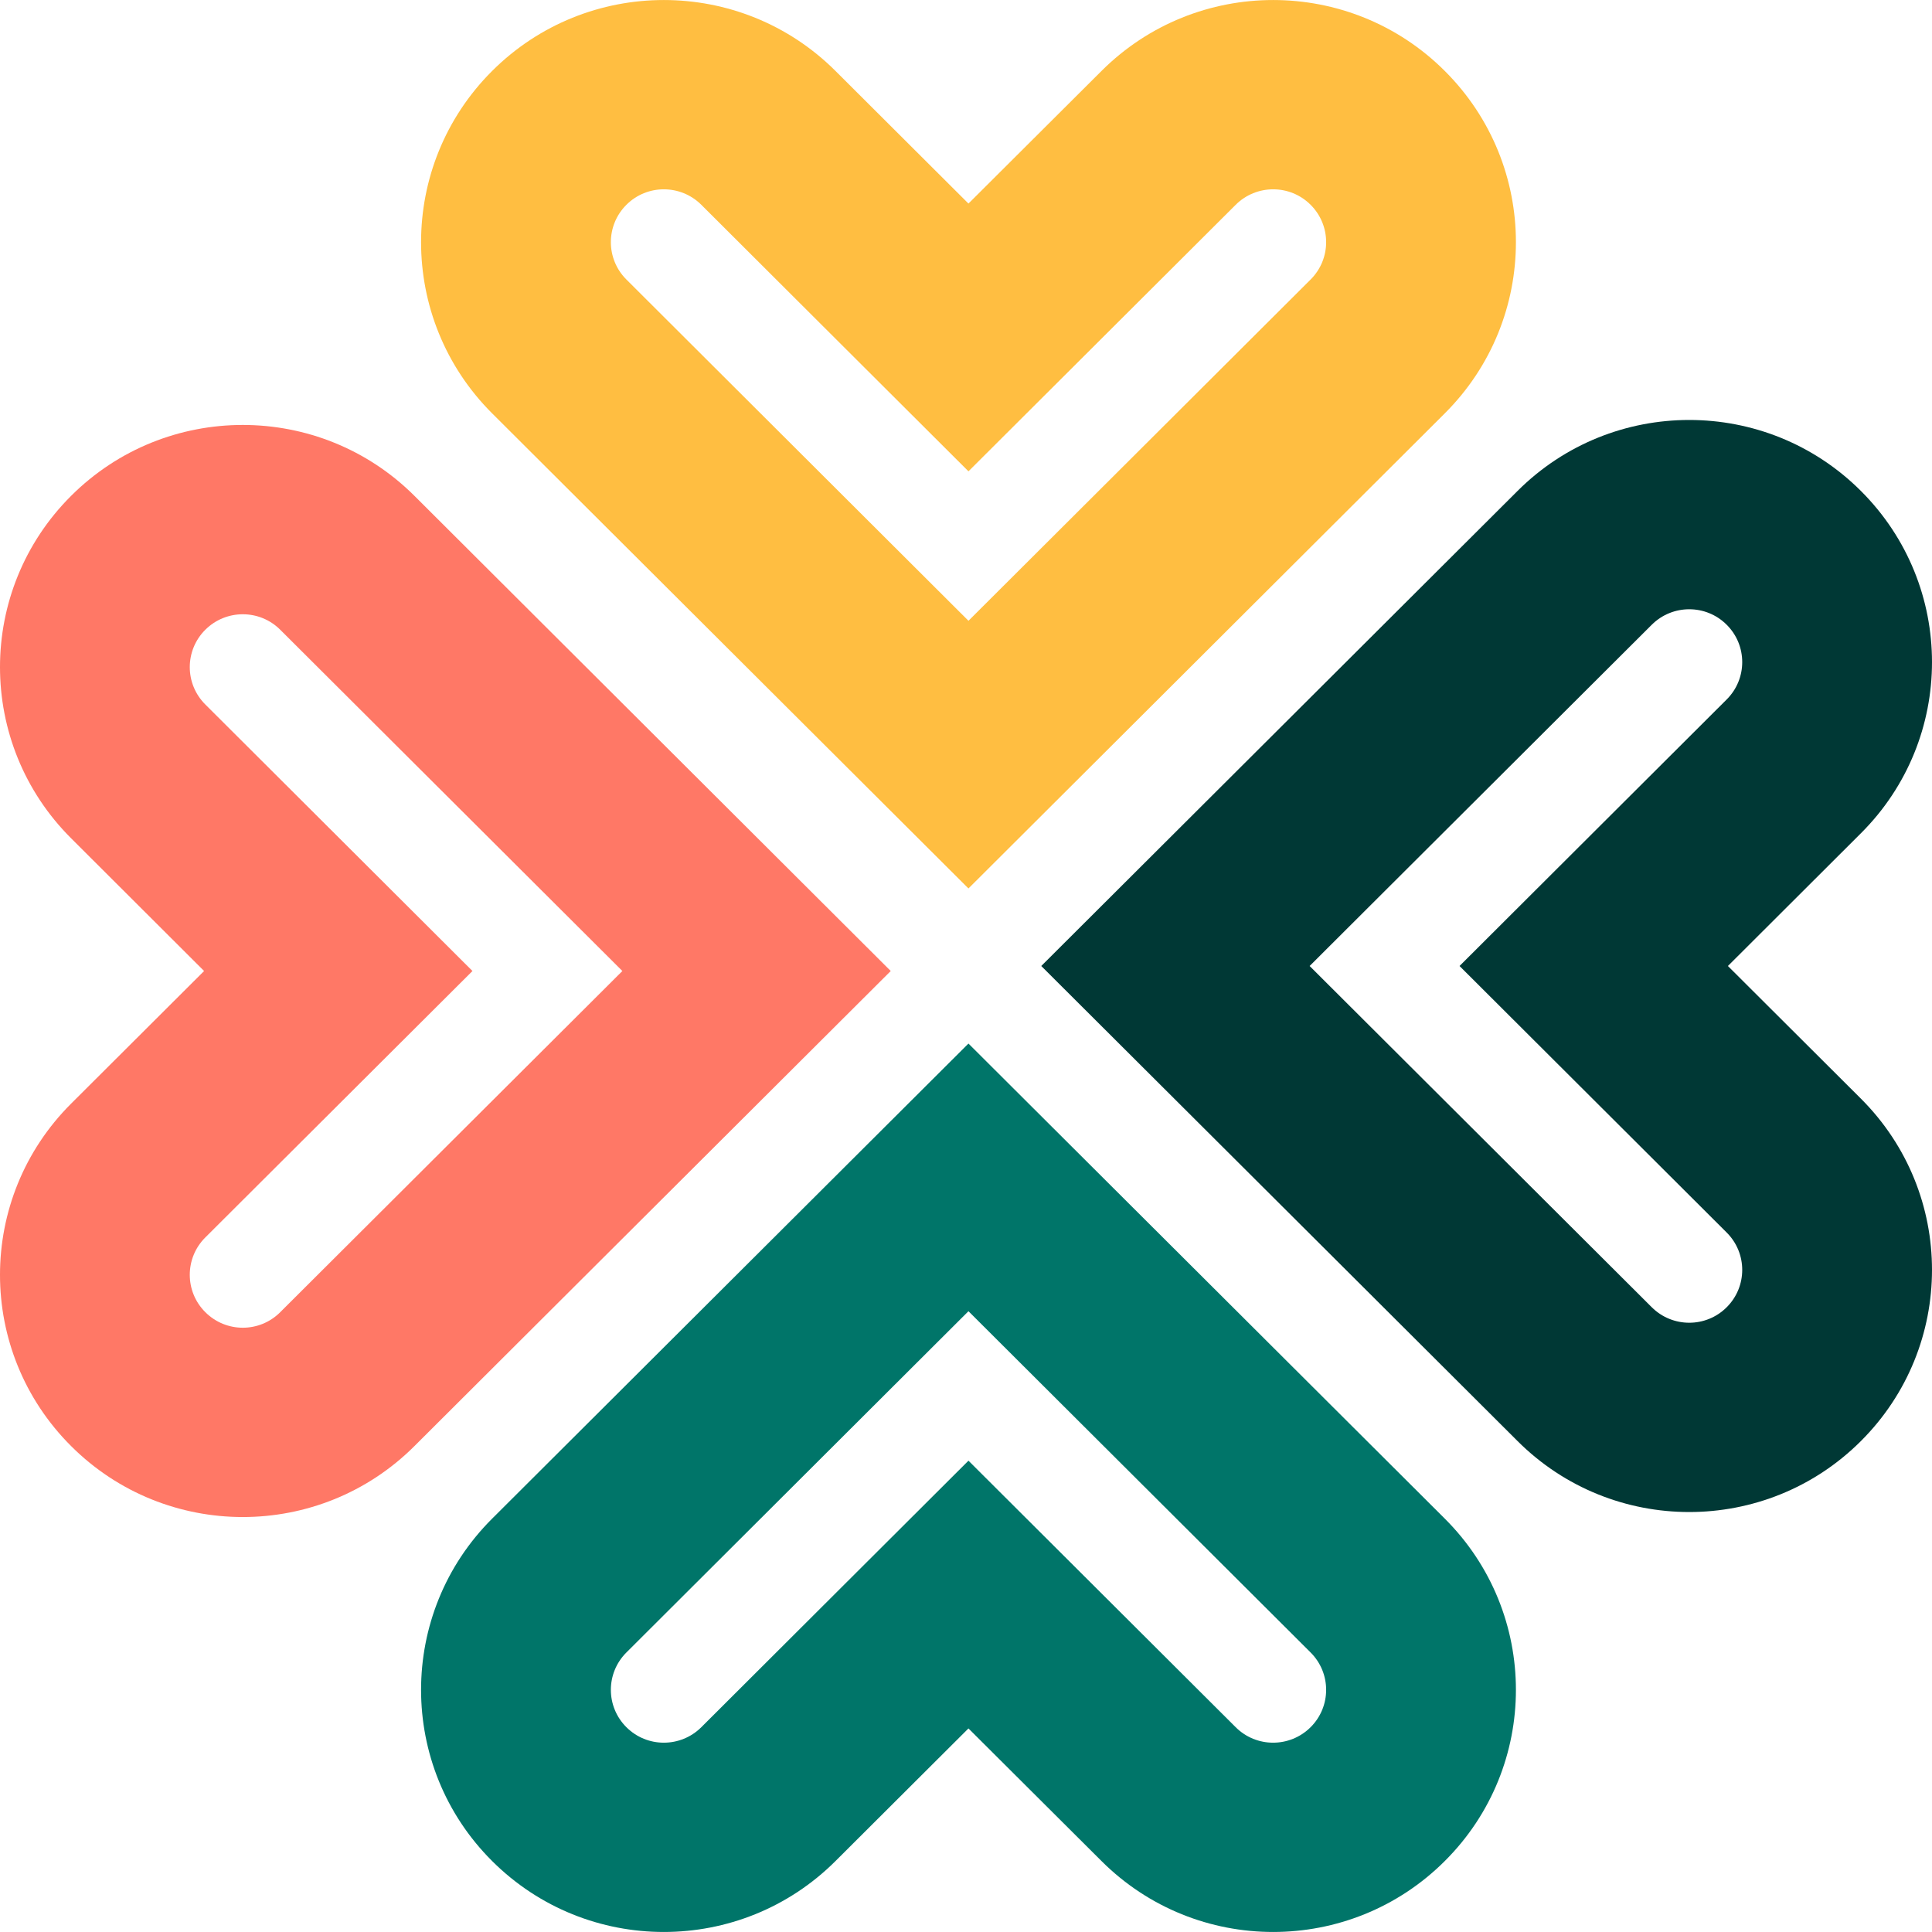 <svg width="22" height="22" viewBox="0 0 22 22" fill="none" xmlns="http://www.w3.org/2000/svg">
<path fill-rule="evenodd" clip-rule="evenodd" d="M21.19 9.489C22.27 8.413 22.27 6.667 21.19 5.59C20.111 4.513 18.36 4.513 17.281 5.59L11.857 11L17.281 16.41C18.36 17.487 20.111 17.487 21.19 16.41C22.27 15.333 22.27 13.587 21.19 12.51L19.676 11L21.19 9.489ZM19.662 7.965C19.898 7.73 19.898 7.349 19.662 7.114C19.427 6.879 19.045 6.879 18.809 7.114L14.913 11L18.809 14.886C19.045 15.121 19.427 15.121 19.662 14.886C19.898 14.651 19.898 14.27 19.662 14.035L16.62 11L19.662 7.965Z" fill="#003835"/>
<path fill-rule="evenodd" clip-rule="evenodd" d="M12.543 21.192C13.622 22.269 15.373 22.269 16.452 21.192C17.532 20.116 17.532 18.369 16.452 17.293L11.028 11.883L5.604 17.293C4.525 18.369 4.525 20.116 5.604 21.192C6.684 22.269 8.434 22.269 9.514 21.192L11.028 19.682L12.543 21.192ZM14.071 19.668C14.306 19.903 14.688 19.903 14.924 19.668C15.16 19.433 15.16 19.052 14.924 18.817L11.028 14.931L7.133 18.817C6.897 19.052 6.897 19.433 7.133 19.668C7.368 19.903 7.75 19.903 7.986 19.668L11.028 16.633L14.071 19.668Z" fill="#007569"/>
<path fill-rule="evenodd" clip-rule="evenodd" d="M0.81 9.546C-0.27 8.469 -0.27 6.723 0.81 5.646C1.889 4.57 3.64 4.57 4.719 5.646L10.143 11.057L4.719 16.467C3.64 17.544 1.889 17.544 0.81 16.467C-0.27 15.39 -0.27 13.644 0.81 12.567L2.324 11.057L0.81 9.546ZM2.338 8.022C2.102 7.787 2.102 7.406 2.338 7.171C2.574 6.936 2.956 6.936 3.191 7.171L7.087 11.057L3.191 14.942C2.956 15.178 2.574 15.178 2.338 14.942C2.102 14.707 2.102 14.326 2.338 14.091L5.38 11.057L2.338 8.022Z" fill="#FF7866"/>
<path fill-rule="evenodd" clip-rule="evenodd" d="M12.543 0.808C13.622 -0.269 15.373 -0.269 16.452 0.808C17.532 1.885 17.532 3.63 16.452 4.707L11.028 10.117L5.604 4.707C4.525 3.63 4.525 1.885 5.604 0.808C6.684 -0.269 8.434 -0.269 9.514 0.808L11.028 2.318L12.543 0.808ZM14.071 2.332C14.307 2.097 14.689 2.097 14.924 2.332C15.16 2.567 15.16 2.948 14.924 3.183L11.028 7.069L7.133 3.183C6.897 2.948 6.897 2.567 7.133 2.332C7.368 2.097 7.75 2.097 7.986 2.332L11.028 5.367L14.071 2.332Z" fill="#FFBE41"/>
</svg>
